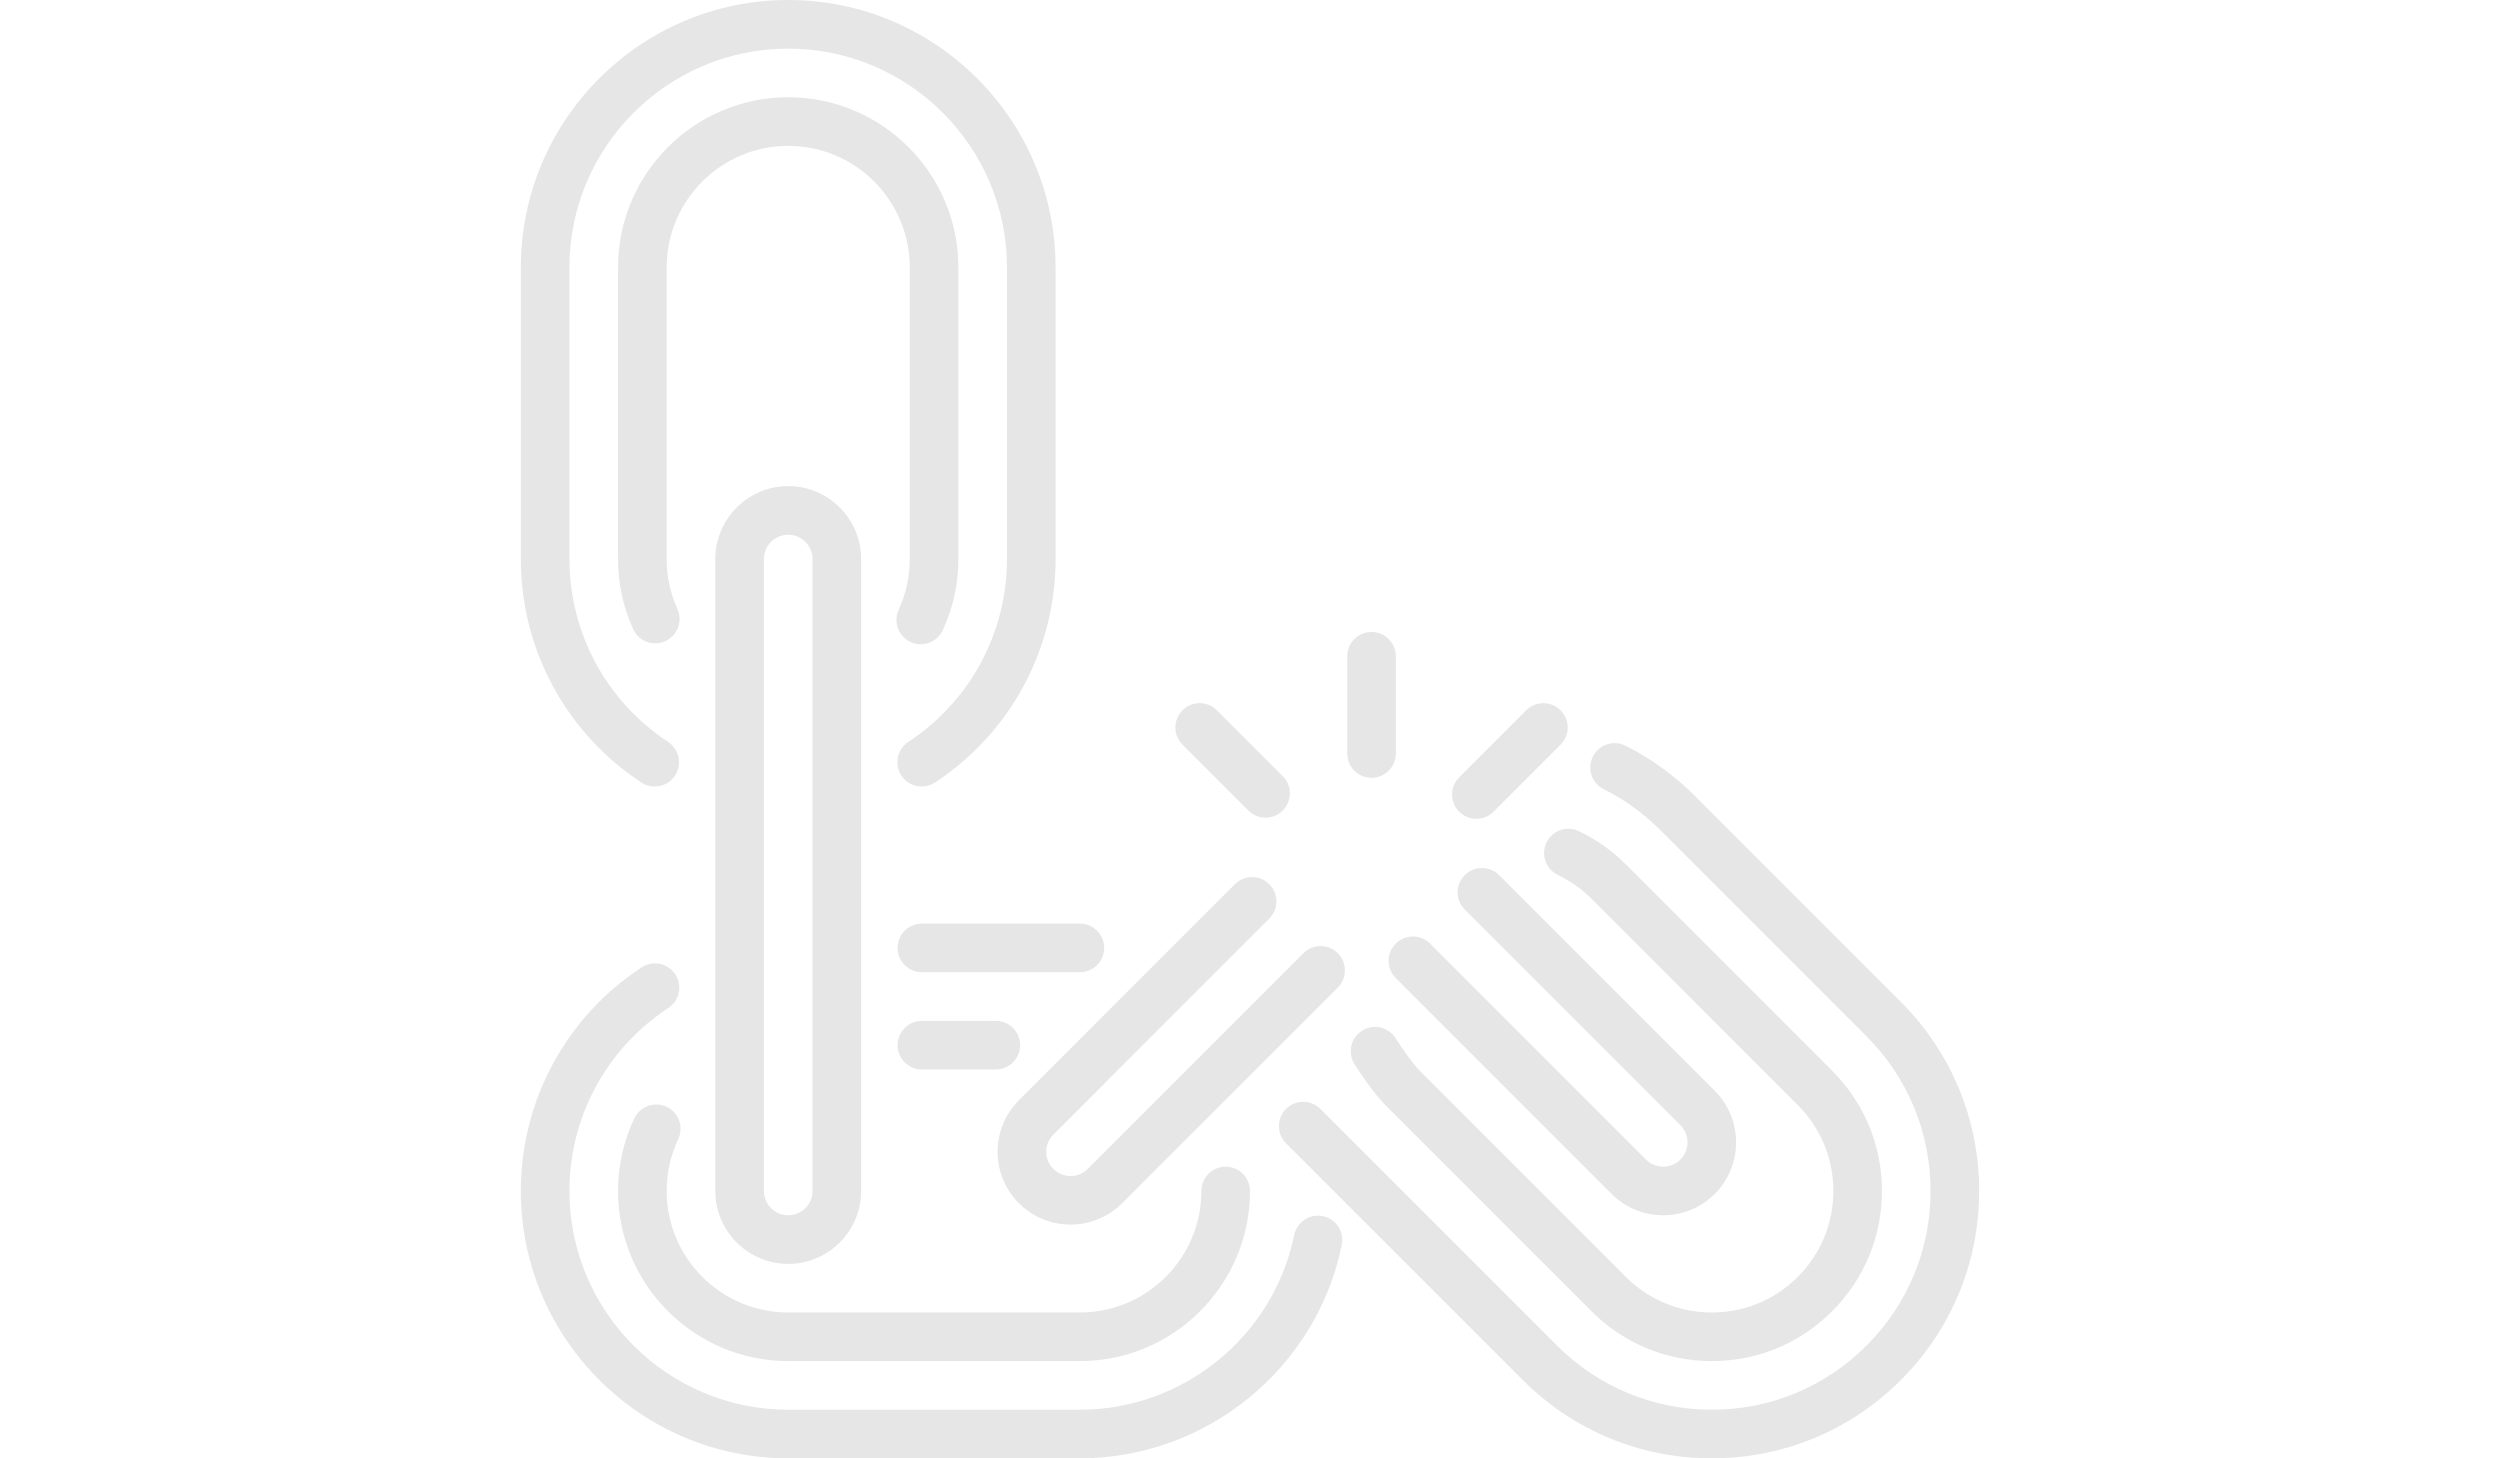 <?xml version="1.0" encoding="utf-8"?>
<!-- Generator: Adobe Illustrator 16.0.0, SVG Export Plug-In . SVG Version: 6.00 Build 0)  -->
<!DOCTYPE svg PUBLIC "-//W3C//DTD SVG 1.1//EN" "http://www.w3.org/Graphics/SVG/1.1/DTD/svg11.dtd">
<svg version="1.1" id="Layer_1" xmlns="http://www.w3.org/2000/svg" xmlns:xlink="http://www.w3.org/1999/xlink" x="0px" y="0px"
	 width="960px" height="560px" viewBox="0 0 960 560" enable-background="new 0 0 960 560" xml:space="preserve">
<g>
	<g>
		<g>
			<path fill="#E6E6E6" d="M404.484,448.858c-1.773-1.765-2.734-4.106-2.734-6.6c0-2.491,0.961-4.834,2.734-6.599l82.917-82.927
				c3.648-3.641,3.648-9.55,0-13.197c-3.641-3.64-9.55-3.64-13.197,0l-82.917,82.927c-5.292,5.292-8.204,12.32-8.204,19.796
				c0,7.486,2.911,14.515,8.204,19.796c5.46,5.46,12.618,8.194,19.796,8.194c7.168,0,14.336-2.734,19.796-8.194l82.824-82.823
				c3.64-3.641,3.64-9.549,0-13.197c-3.65-3.641-9.559-3.641-13.197,0l-82.824,82.824
				C414.031,452.499,408.124,452.499,404.484,448.858z"/>
			<path fill="#E6E6E6" d="M593.839,323.559c-2.222,4.648-0.252,10.221,4.396,12.441c4.75,2.269,9.1,5.339,12.907,9.137
				l79.193,79.203c8.811,8.82,13.673,20.533,13.673,33.003c0,12.46-4.862,24.173-13.673,32.993
				c-8.82,8.811-20.543,13.664-32.993,13.664c-12.46,0-24.183-4.853-33.003-13.664l-79.184-79.175
				c-2.186-2.202-6.823-8.587-9.193-12.413c-2.716-4.377-8.475-5.729-12.852-3.005c-4.388,2.716-5.73,8.474-3.016,12.852
				c1.997,3.221,7.747,11.64,11.846,15.745l79.201,79.193c12.34,12.339,28.737,19.133,46.2,19.133
				c17.453,0,33.853-6.794,46.19-19.133s19.133-28.747,19.133-46.19c0-17.453-6.794-33.86-19.133-46.2l-79.203-79.221
				c-5.319-5.292-11.396-9.595-18.05-12.769C601.623,316.923,596.05,318.901,593.839,323.559z"/>
			<path fill="#E6E6E6" d="M345.087,234.164c-2.156,4.676-0.103,10.22,4.583,12.376c1.26,0.579,2.585,0.85,3.892,0.85
				c3.537,0,6.916-2.007,8.484-5.431c3.958-8.606,5.964-17.78,5.964-27.291V102.676c0-36.027-29.315-65.333-65.333-65.333
				c-36.027,0-65.343,29.307-65.343,65.333v111.99c0,9.38,1.95,18.424,5.787,26.898c2.119,4.694,7.634,6.786,12.349,4.657
				c4.694-2.128,6.775-7.653,4.657-12.357c-2.734-6.03-4.126-12.497-4.126-19.198v-111.99c0-25.731,20.944-46.667,46.676-46.667
				c25.723,0,46.667,20.935,46.667,46.667v111.99C349.343,221.47,347.906,228.023,345.087,234.164z"/>
			<path fill="#E6E6E6" d="M566.922,314.422c2.391,0,4.778-0.915,6.598-2.734l25.742-25.742c3.641-3.639,3.641-9.547,0-13.196
				c-3.648-3.64-9.558-3.64-13.196,0l-25.741,25.742c-3.649,3.649-3.649,9.548,0,13.196
				C562.143,313.507,564.531,314.422,566.922,314.422z"/>
			<path fill="#E6E6E6" d="M526.676,298.676c5.151,0,9.324-4.182,9.324-9.343v-37.324c0-5.162-4.172-9.333-9.324-9.333
				c-5.161,0-9.333,4.171-9.333,9.333v37.324C517.343,294.494,521.515,298.676,526.676,298.676z"/>
			<path fill="#E6E6E6" d="M535.953,375.546l82.917,82.927c5.46,5.46,12.629,8.187,19.796,8.187c7.177,0,14.346-2.727,19.806-8.187
				c10.92-10.92,10.92-28.682,0-39.602l-82.823-82.824c-3.65-3.64-9.559-3.64-13.197,0c-3.649,3.65-3.649,9.559,0,13.197
				l82.824,82.824c3.63,3.647,3.63,9.566,0,13.207c-3.648,3.63-9.559,3.63-13.207,0l-82.917-82.928
				c-3.65-3.649-9.559-3.649-13.197,0C532.305,365.988,532.305,371.896,535.953,375.546z"/>
			<path fill="#E6E6E6" d="M479.384,311.248c1.82,1.82,4.21,2.734,6.6,2.734c2.391,0,4.778-0.914,6.599-2.734
				c3.65-3.64,3.65-9.548,0-13.197l-25.303-25.302c-3.641-3.65-9.549-3.65-13.197,0c-3.64,3.64-3.64,9.548,0,13.196L479.384,311.248
				z"/>
			<path fill="#E6E6E6" d="M274.676,214.667v242.676c0,15.438,12.553,27.99,28,27.99c15.437,0,28-12.553,28-27.99V214.667
				c0-15.437-12.563-28-28-28C287.23,186.667,274.676,199.23,274.676,214.667z M312.01,214.667v242.676
				c0,5.144-4.19,9.324-9.333,9.324c-5.151,0-9.333-4.182-9.333-9.324V214.667c0-5.143,4.182-9.333,9.333-9.333
				C307.818,205.333,312.01,209.524,312.01,214.667z"/>
			<path fill="#E6E6E6" d="M507.98,467.012c-5.039-1.072-9.986,2.211-11.013,7.263c-7.962,38.862-42.569,67.06-82.292,67.06h-112
				c-46.321,0-84.01-37.679-84.01-83.99c0-28.392,14.196-54.666,37.977-70.271c4.312-2.828,5.507-8.614,2.679-12.927
				c-2.837-4.304-8.614-5.517-12.927-2.68C217.35,390.534,200,422.632,200,457.343C200,513.95,246.06,560,302.676,560h112
				c48.562,0,90.86-34.479,100.576-81.975C516.288,472.976,513.031,468.039,507.98,467.012z"/>
			<path fill="#E6E6E6" d="M729.929,384.738l-79.193-79.193c-7.804-7.82-16.744-14.27-26.544-19.189
				c-4.603-2.305-10.222-0.457-12.526,4.153c-2.313,4.611-0.457,10.22,4.153,12.534c8.018,4.013,15.325,9.296,21.719,15.698
				l79.193,79.192c15.865,15.867,24.603,36.96,24.603,59.407c0,22.429-8.736,43.521-24.603,59.39
				c-15.857,15.865-36.952,24.603-59.39,24.603c-22.447,0-43.54-8.736-59.407-24.603l-90.896-90.89
				c-3.648-3.649-9.548-3.649-13.197,0c-3.648,3.641-3.648,9.549,0,13.197l90.897,90.889C604.124,549.323,629.911,560,657.343,560
				c27.422,0,53.2-10.677,72.586-30.071C749.323,510.543,760,484.754,760,457.343C760,429.911,749.323,404.133,729.929,384.738z"/>
			<path fill="#E6E6E6" d="M246.284,300.486c4.303,2.838,10.108,1.644,12.927-2.659c2.837-4.312,1.643-10.099-2.66-12.937
				c-23.716-15.605-37.884-41.86-37.884-70.225v-111.99c0-46.321,37.688-84,84.01-84c46.312,0,84,37.679,84,84v111.99
				c0,28.364-14.168,54.619-37.884,70.225c-4.303,2.838-5.497,8.625-2.66,12.937c1.792,2.726,4.76,4.198,7.803,4.198
				c1.754,0,3.547-0.493,5.124-1.539c28.98-19.077,46.284-51.166,46.284-85.819v-111.99C405.343,46.06,359.283,0,302.676,0
				C246.06,0,200,46.06,200,102.676v111.99C200,249.321,217.304,281.41,246.284,300.486z"/>
			<path fill="#E6E6E6" d="M255.99,425.021c-4.657-2.193-10.23-0.196-12.432,4.461c-4.125,8.745-6.226,18.126-6.226,27.859
				c0,36.019,29.316,65.324,65.343,65.324h112c36.019,0,65.324-29.307,65.324-65.324c0-5.161-4.172-9.333-9.333-9.333
				c-5.151,0-9.333,4.172-9.333,9.333c0,25.723-20.935,46.657-46.657,46.657h-112c-25.731,0-46.676-20.935-46.676-46.657
				c0-6.963,1.503-13.654,4.443-19.897C262.636,432.787,260.657,427.225,255.99,425.021z"/>
			<path fill="#E6E6E6" d="M382.392,410.676c5.151,0,9.333-4.182,9.333-9.333c0-5.161-4.182-9.333-9.333-9.333h-28.383
				c-5.162,0-9.333,4.172-9.333,9.333c0,5.151,4.171,9.333,9.333,9.333H382.392z"/>
			<path fill="#E6E6E6" d="M344.676,364c0,5.161,4.171,9.333,9.333,9.333h60.667c5.151,0,9.324-4.172,9.324-9.333
				c0-5.151-4.172-9.333-9.324-9.333h-60.667C348.849,354.667,344.676,358.849,344.676,364z"/>
		</g>
	</g>
</g>
</svg>
